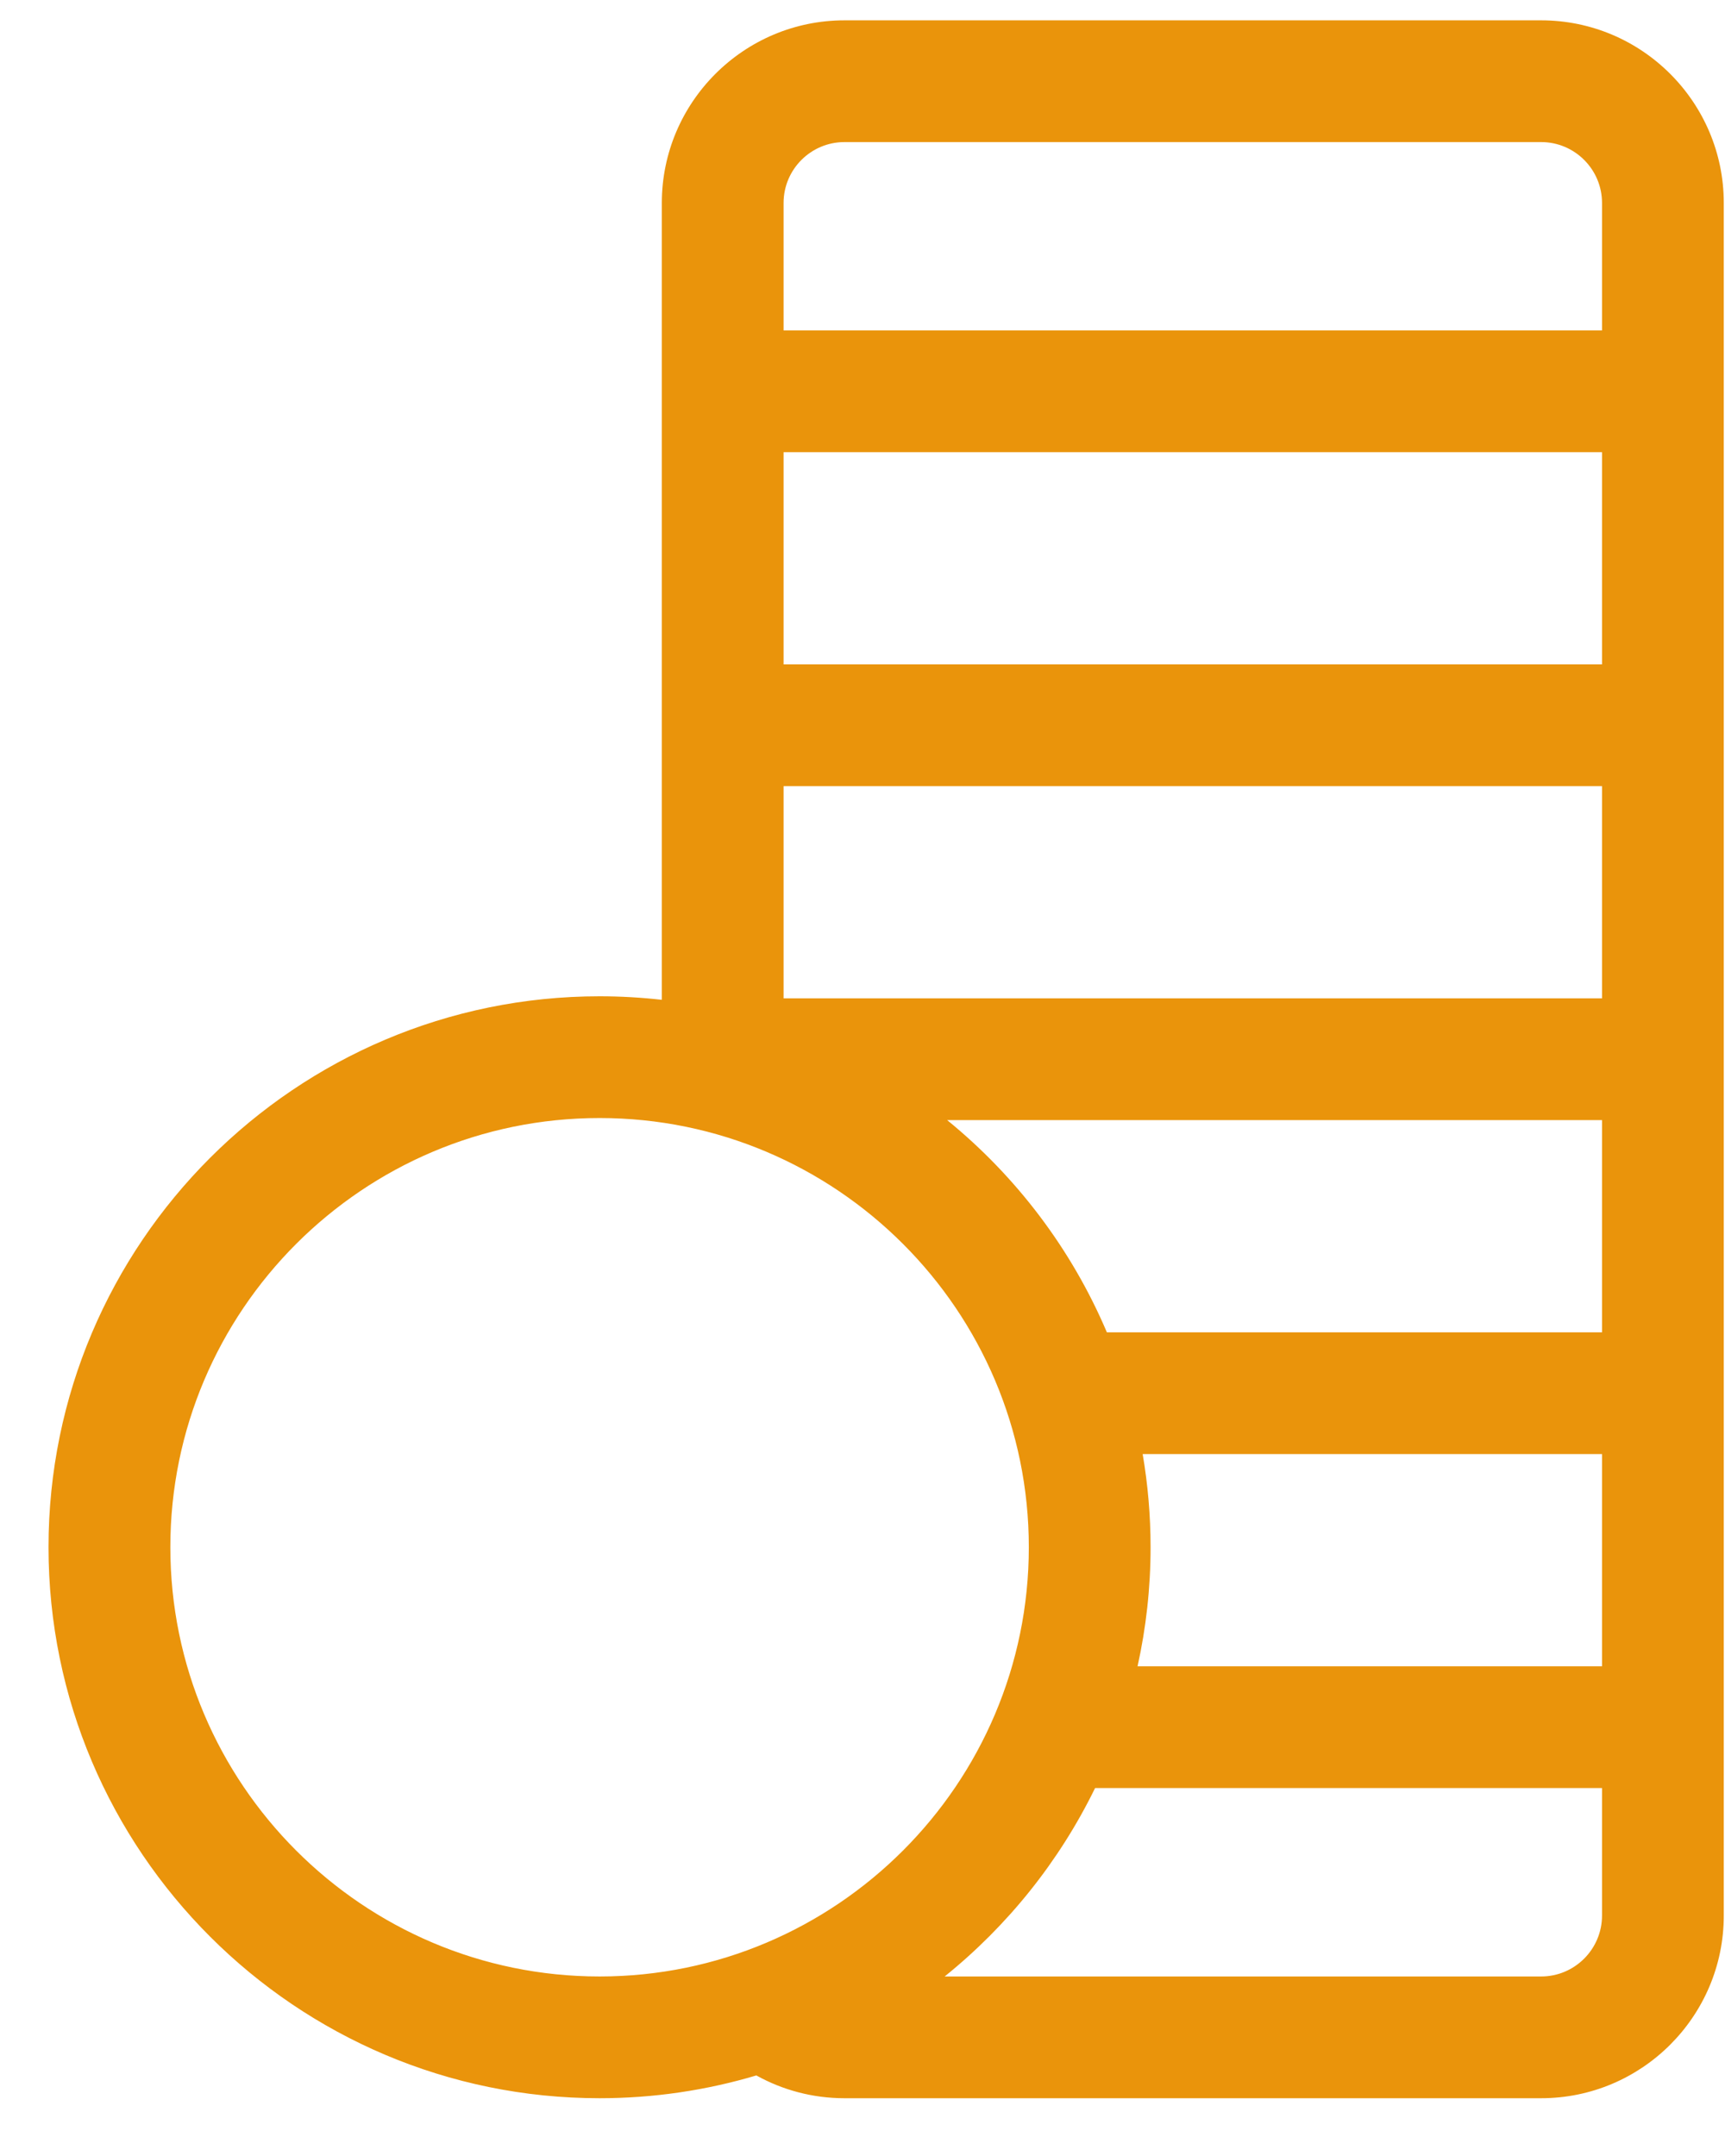 <svg width="24" height="30" viewBox="0 0 24 30" fill="none" xmlns="http://www.w3.org/2000/svg">
<path d="M21.442 0.283H11.749C10.348 0.283 9.208 1.423 9.208 2.824V13.912C8.924 13.88 8.635 13.863 8.342 13.863C4.115 13.863 0.675 17.302 0.675 21.529C0.675 25.757 4.115 29.196 8.342 29.196C9.099 29.196 9.831 29.085 10.523 28.879C10.886 29.081 11.305 29.196 11.749 29.196H21.442C22.843 29.196 23.983 28.056 23.983 26.654V2.824C23.983 1.423 22.843 0.283 21.442 0.283ZM8.342 27.502C5.049 27.502 2.37 24.822 2.37 21.529C2.37 18.236 5.049 15.557 8.342 15.557C11.635 15.557 14.314 18.236 14.314 21.529C14.314 24.822 11.635 27.502 8.342 27.502ZM22.289 26.654C22.289 27.122 21.909 27.502 21.442 27.502H13.143C14.019 26.796 14.738 25.901 15.236 24.88H22.289V26.654ZM22.289 23.186H15.827C15.945 22.652 16.008 22.098 16.008 21.529C16.008 21.088 15.97 20.655 15.898 20.233H22.289V23.186ZM22.289 18.539H15.4C14.909 17.382 14.14 16.37 13.178 15.586H22.289V18.539ZM22.289 13.892H10.902V10.939H22.289V13.892ZM22.289 9.245H10.902V6.292H22.289V9.245ZM22.289 4.598H10.902V2.824C10.902 2.357 11.282 1.977 11.749 1.977H21.442C21.909 1.977 22.289 2.357 22.289 2.824V4.598Z" fill="#EA940B"/>
</svg>
